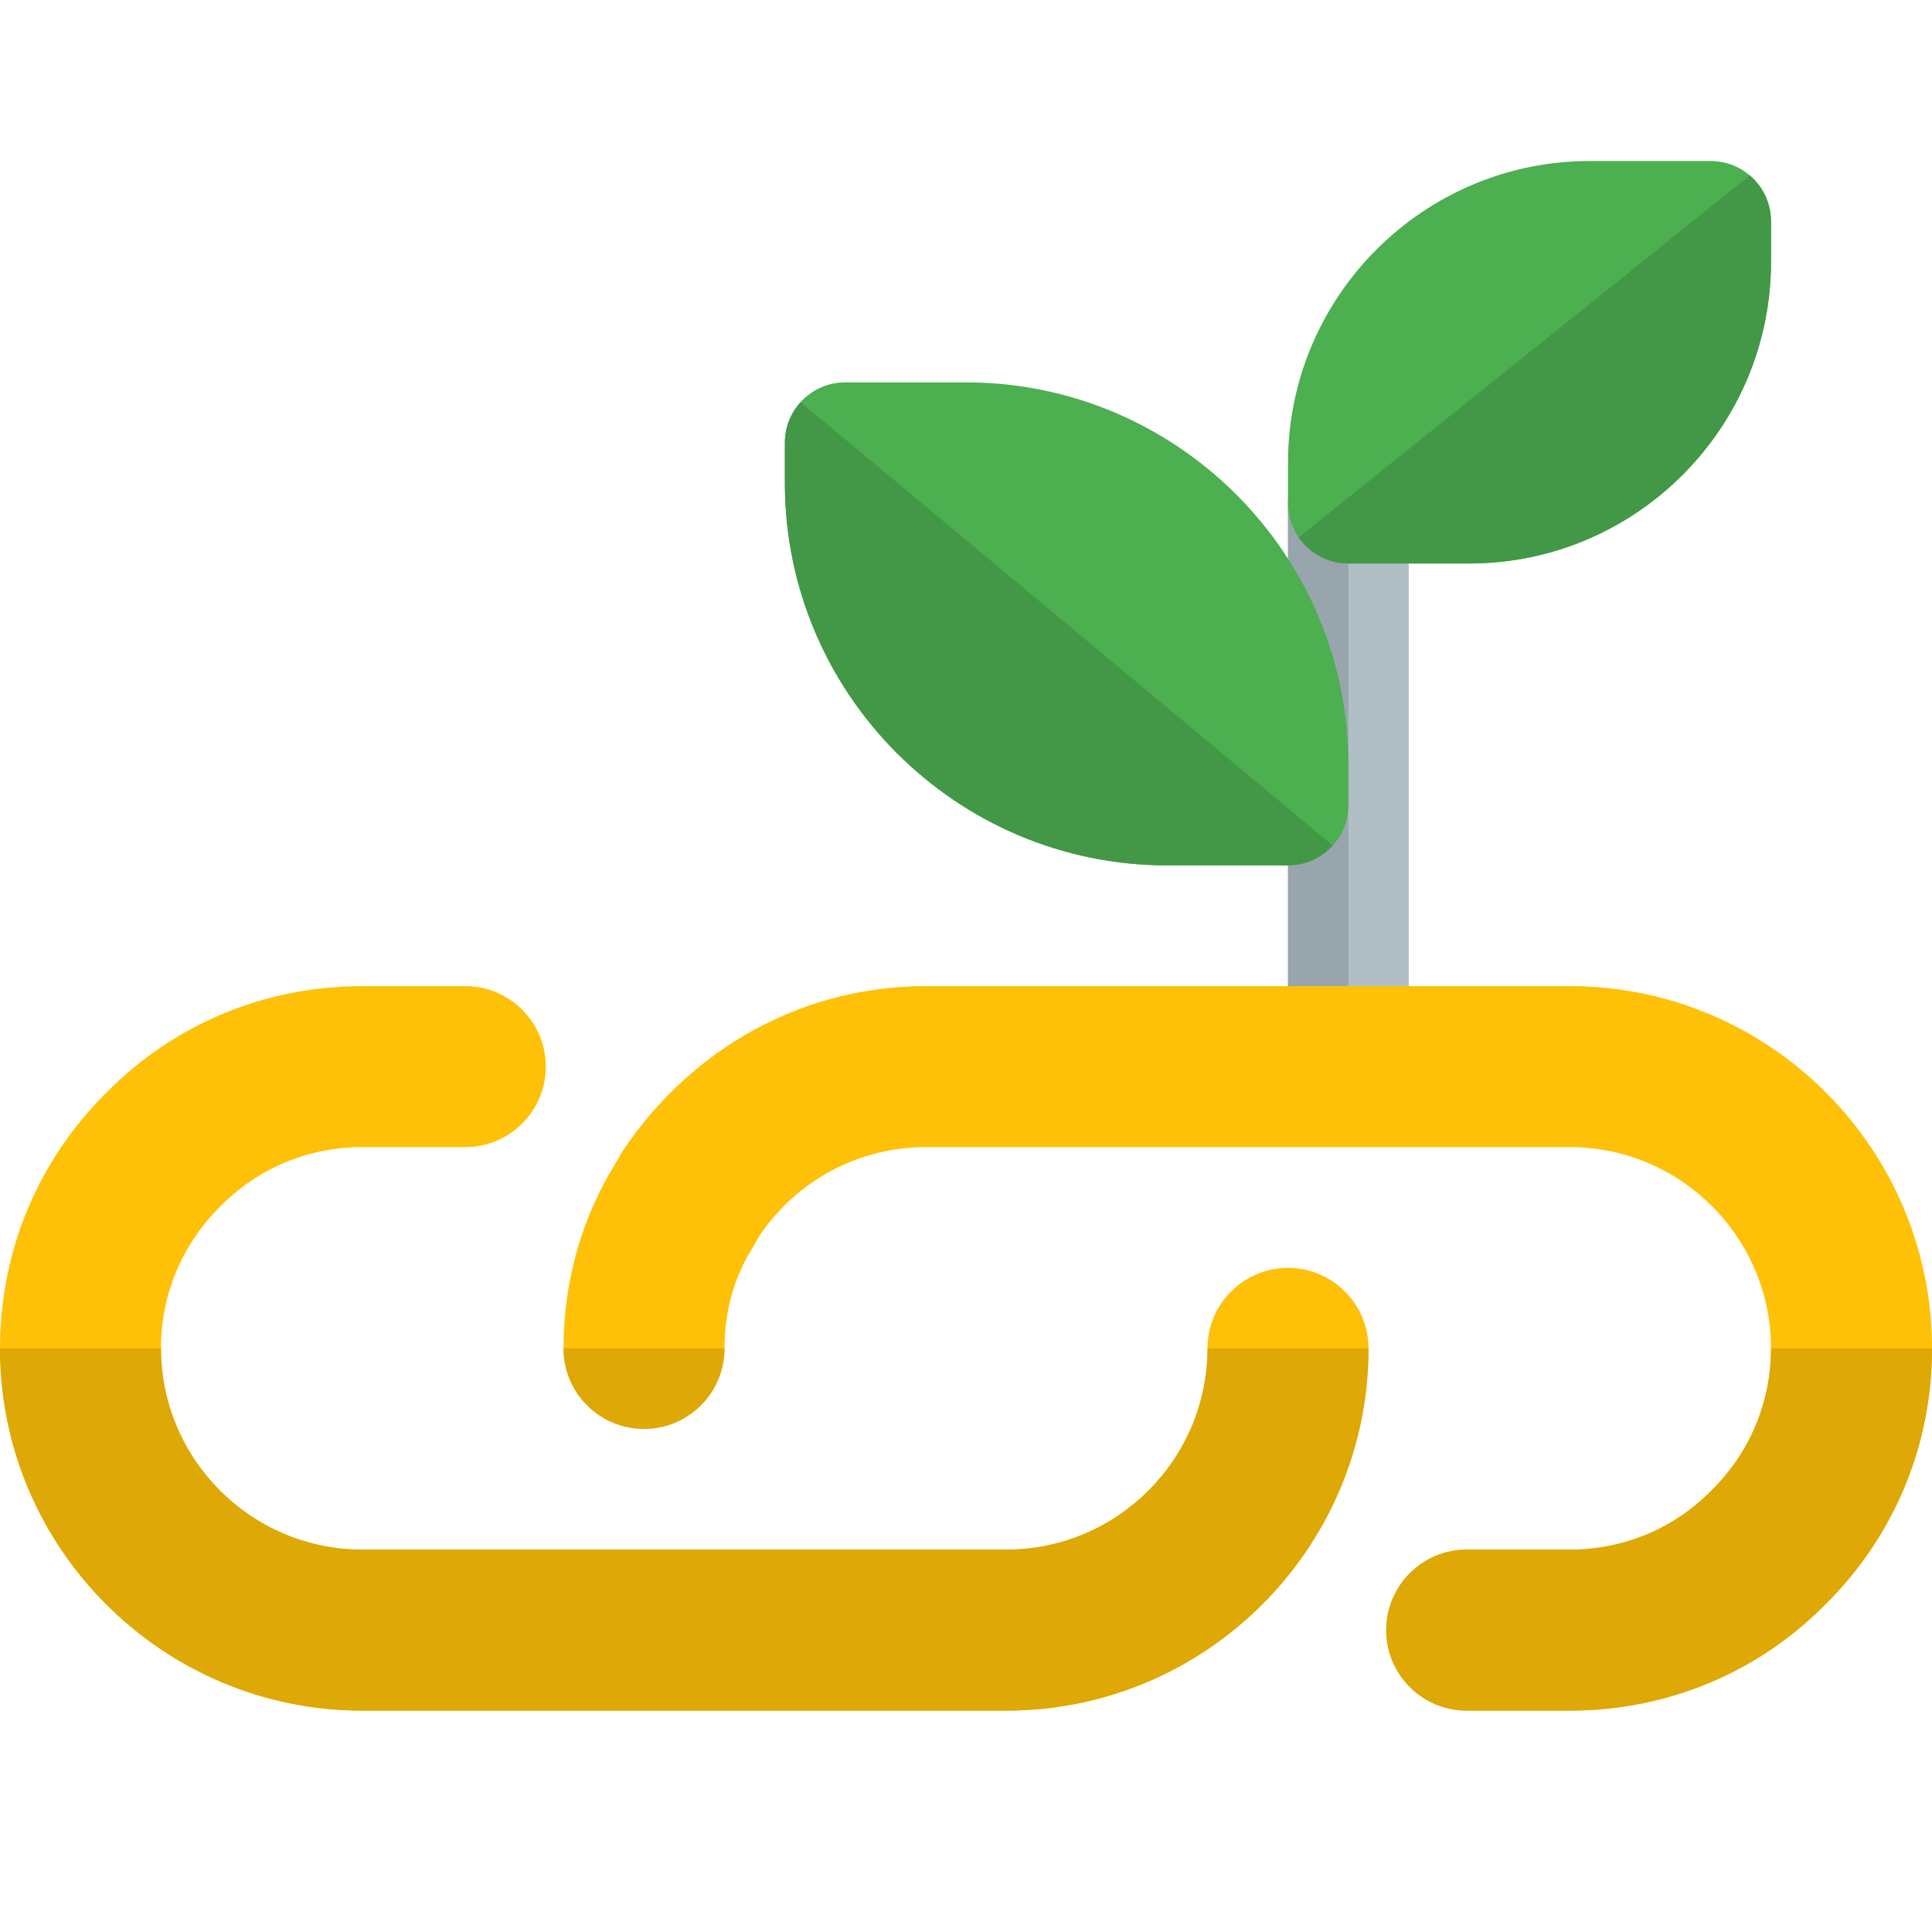 <svg id="color" enable-background="new 0 0 24 24" height="512" viewBox="0 0 24 24" width="512" xmlns="http://www.w3.org/2000/svg"><path d="m16.75 14c-.414 0-.75-.336-.75-.75v-7c0-.414.336-.75.75-.75s.75.336.75.75v7c0 .414-.336.75-.75.75z" fill="#b0bec5"/><path d="m16.75 5.5c-.414 0-.75.336-.75.75v7c0 .414.336.75.75.75z" fill="#99a5ac"/><path d="m16 10.75h-1.5c-2.619 0-4.75-2.131-4.75-4.75v-.5c0-.414.336-.75.75-.75h1.5c2.619 0 4.75 2.131 4.75 4.75v.5c0 .414-.336.75-.75.75z" fill="#4caf50"/><path d="m9.945 4.996c-.121.133-.195.31-.195.504v.5c0 2.619 2.131 4.75 4.75 4.75h1.5c.22 0 .418-.095.555-.246z" fill="#429846"/><path d="m18.25 7h-1.5c-.414 0-.75-.336-.75-.75v-.5c0-2.068 1.682-3.75 3.75-3.75h1.5c.414 0 .75.336.75.75v.5c0 2.068-1.682 3.75-3.75 3.75z" fill="#4caf50"/><path d="m21.737 2.18-5.605 4.496c.136.195.362.324.618.324h1.5c2.068 0 3.75-1.682 3.75-3.75v-.5c0-.228-.102-.433-.263-.57z" fill="#429846"/><path d="m19.5 21.25h-1.28c-.552 0-1-.448-1-1s.448-1 1-1h1.28c.668 0 1.293-.26 1.758-.732.482-.475.742-1.1.742-1.768 0-1.378-1.122-2.5-2.5-2.5h-8c-.832 0-1.605.414-2.069 1.106l-.069.123c-.24.375-.362.803-.362 1.271 0 .552-.448 1-1 1s-1-.448-1-1c0-.822.222-1.613.642-2.292l.089-.154c.875-1.309 2.269-2.054 3.769-2.054h8c2.481 0 4.5 2.019 4.5 4.5 0 1.208-.472 2.338-1.328 3.183-.834.845-1.964 1.317-3.172 1.317z" fill="#ffc107"/><path d="m12.5 21.25h-8c-2.481 0-4.5-2.019-4.5-4.5 0-1.208.472-2.338 1.328-3.183.834-.845 1.964-1.317 3.172-1.317h1.28c.552 0 1 .448 1 1s-.448 1-1 1h-1.28c-.668 0-1.293.26-1.758.732-.482.475-.742 1.1-.742 1.768 0 1.378 1.122 2.5 2.5 2.5h8c1.378 0 2.5-1.122 2.5-2.5 0-.552.448-1 1-1s1 .448 1 1c0 2.481-2.019 4.5-4.5 4.5z" fill="#ffc107"/><g fill="#dea806"><path d="m9 16.75h-2c0 .552.448 1 1 1s1-.448 1-1zm15 0h-2c0 .668-.26 1.293-.742 1.768-.465.472-1.089.732-1.758.732h-1.28c-.552 0-1 .448-1 1s.448 1 1 1h1.28c1.208 0 2.338-.472 3.172-1.317.856-.845 1.328-1.975 1.328-3.183z"/><path d="m17 16.75h-2c0 1.378-1.122 2.5-2.5 2.5h-8c-1.378 0-2.5-1.122-2.5-2.5h-2c0 2.481 2.019 4.5 4.5 4.5h8c2.481 0 4.5-2.019 4.5-4.5z"/></g></svg>